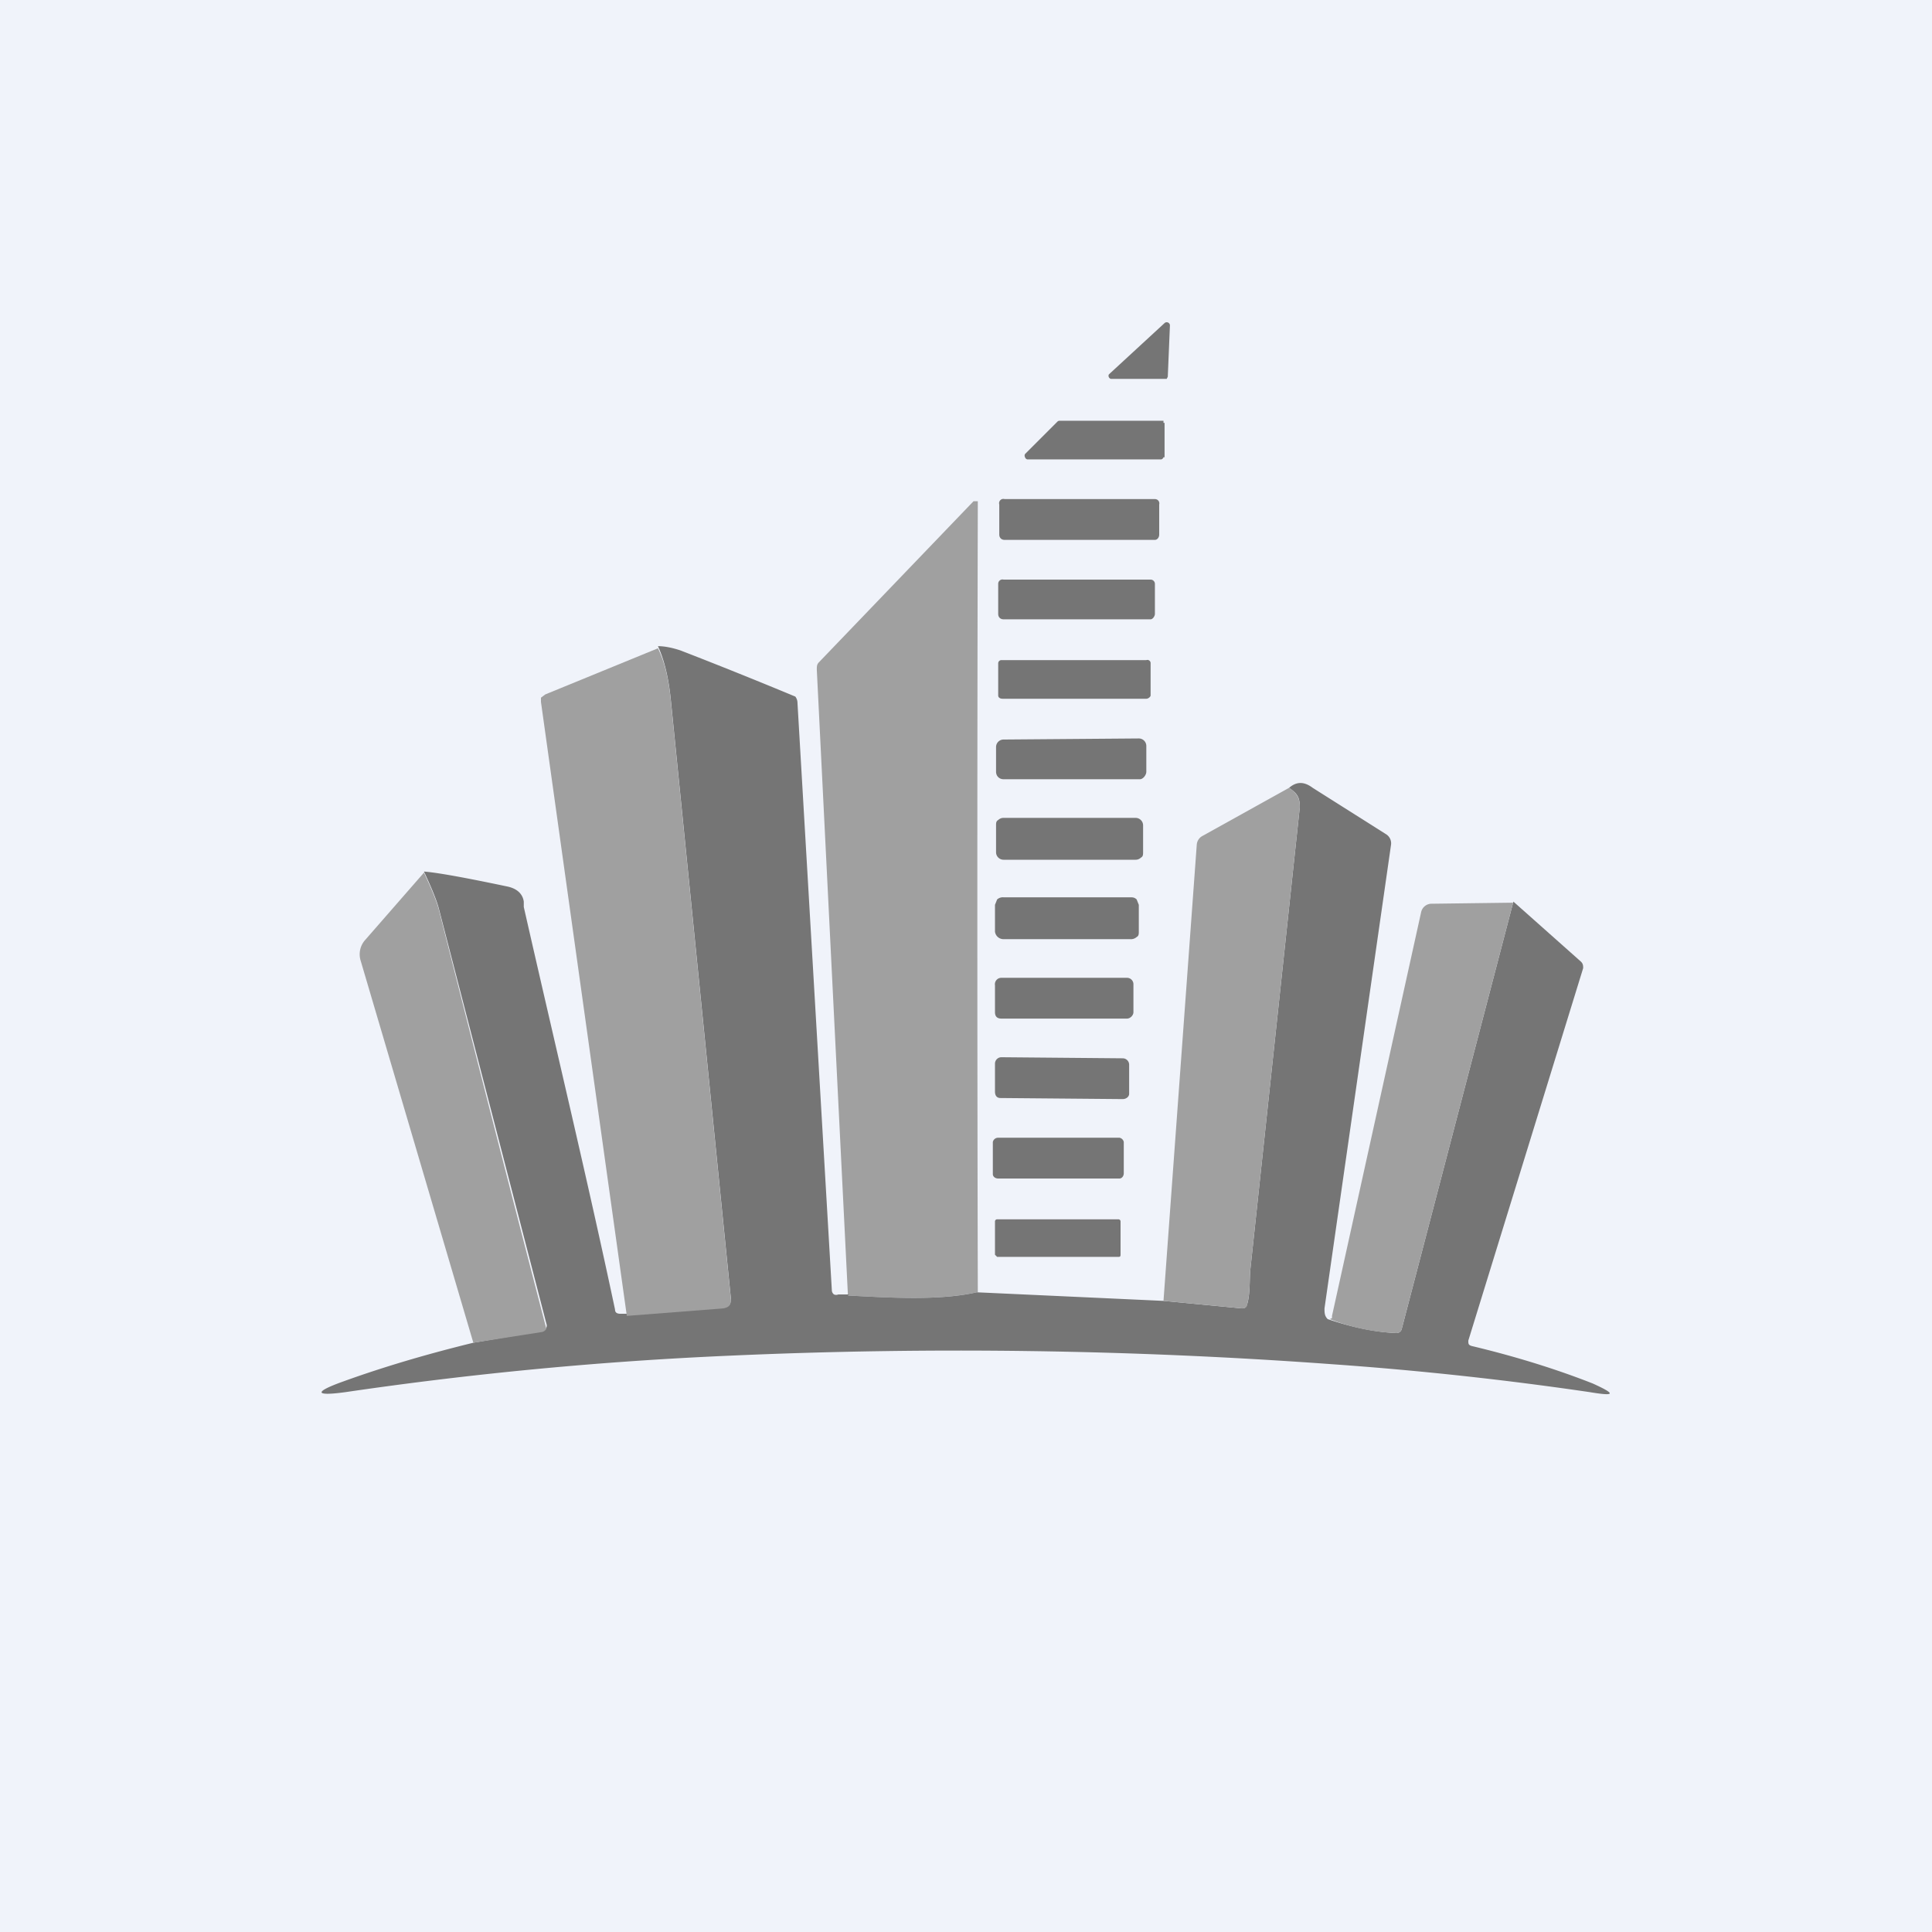 <!-- by TradingView --><svg width="18" height="18" viewBox="0 0 18 18" xmlns="http://www.w3.org/2000/svg"><path fill="#F0F3FA" d="M0 0h18v18H0z"/><path d="m10.9 3.03-.02.48-.01.02h-.52a.03.03 0 0 1-.02-.04l.01-.01.51-.47a.03.03 0 0 1 .04 0 .03.03 0 0 1 .01.02ZM10.85 3.94v.32h-.01a.03.03 0 0 1-.02.02H9.57a.03.03 0 0 1-.02-.02.03.03 0 0 1 0-.03l.3-.3a.03.03 0 0 1 .02-.01h.97v.02ZM10.76 4.65h-1.4a.04.04 0 0 0-.05.05v.28c0 .03.02.05.05.05h1.4c.02 0 .04-.02.04-.05V4.7a.04.04 0 0 0-.04-.05Z" fill="#757575"/><path d="M9.1 12.04c-.36.08-.82.05-1.2.03l-.29-5.83c0-.03 0-.05.02-.07l1.44-1.5h.04a1574.48 1574.48 0 0 0 0 7.37Z" fill="#A0A0A0"/><path d="M10.72 5.4H9.35a.04.04 0 0 0-.05.04v.28c0 .03.02.05.05.05h1.37c.02 0 .04-.03.04-.05v-.28a.04.04 0 0 0-.04-.04ZM7.9 12.07c.38.02.85.05 1.2-.03l1.74.08.73.07c.03 0 .04-.01.05-.04.03-.1.02-.25.03-.33l.46-4.3c0-.1-.03-.13-.1-.18.07-.06.14-.06.22 0l.68.43a.1.1 0 0 1 .05.1l-.62 4.32c0 .04 0 .07.03.1.21.07.42.12.64.13a.05.05 0 0 0 .05-.04L14.1 8.4l.63.56c.02.02.02.04.02.06l-1.07 3.47c0 .03 0 .04.03.05.42.1.8.22 1.13.35.22.1.21.12-.03.08-.75-.11-1.55-.2-2.4-.26a47.8 47.8 0 0 0-5.6-.08 35.1 35.1 0 0 0-3.59.34c-.29.04-.3 0-.02-.1.36-.13.76-.25 1.21-.36l.64-.11a.06.06 0 0 0 .04-.03.05.05 0 0 0 0-.04l-1-3.86c-.02-.08-.07-.2-.14-.35.13.01.4.06.78.14.09.02.14.07.15.14v.05c.3 1.32.6 2.57.85 3.75 0 .03.02.04.05.04h.06l.9-.06c.05 0 .07-.03.07-.08l-.56-5.58c-.02-.2-.06-.37-.12-.5.05 0 .12.01.21.04a46.78 46.78 0 0 1 1.07.43.1.1 0 0 1 .02.06l.32 5.47a.05.05 0 0 0 .02.04.05.05 0 0 0 .04 0h.1Z" fill="#757575"/><path d="M6.13 6.04c.06.12.1.28.12.49l.56 5.58c0 .05-.02.07-.07.08l-.9.07-.8-5.72V6.5l.04-.03 1.05-.43Z" fill="#A0A0A0"/><path d="M10.68 6.15H9.33a.03.03 0 0 0-.03.03v.3c0 .02.02.03.04.03h1.34c.02 0 .04-.02.04-.03v-.3a.03.03 0 0 0-.04-.03ZM10.61 6.88l-1.26.01a.07.07 0 0 0-.07.07v.23c0 .04.03.07.07.07h1.27c.03 0 .06-.04.06-.07v-.24a.07.07 0 0 0-.07-.07Z" fill="#757575"/><path d="M12.01 7.34c.07.05.1.09.1.18l-.46 4.3c-.01.08 0 .22-.03.33 0 .03-.02.04-.05.04l-.73-.07.31-4.25a.1.1 0 0 1 .05-.08l.81-.45Z" fill="#A0A0A0"/><path d="M9.28 7.94v-.25c0-.02 0-.04.02-.05a.07.07 0 0 1 .05-.02h1.23a.07.07 0 0 1 .07.07v.25c0 .02 0 .04-.02.05a.07.07 0 0 1-.05.02H9.35a.07.07 0 0 1-.07-.07Z" fill="#757575"/><path d="M3.95 8.13c.07.15.12.27.14.35a610.37 610.37 0 0 0 1 3.9.06.06 0 0 1-.04.03l-.64.1-1.05-3.56a.2.2 0 0 1 .04-.19l.55-.63Z" fill="#A0A0A0"/><path d="M10.61 8.43v.25c0 .02 0 .04-.02.05a.08.08 0 0 1-.06.02H9.35a.08.08 0 0 1-.08-.07v-.25l.02-.05a.08.08 0 0 1 .06-.02h1.18c.02 0 .04 0 .06.02l.02.05Z" fill="#757575"/><path d="m14.1 8.4-1.04 3.98a.05.05 0 0 1-.05.04 1.9 1.9 0 0 1-.62-.13l.02-.01v-.02l.83-3.76a.1.1 0 0 1 .09-.08l.77-.01Z" fill="#A0A0A0"/><path d="M10.5 9.11H9.33a.06.06 0 0 0-.06.07v.25c0 .04.02.06.06.06h1.17c.03 0 .06-.03.06-.06v-.26a.06.06 0 0 0-.06-.06ZM10.46 9.86l-1.13-.01a.06.06 0 0 0-.06.06v.26c0 .04.02.06.05.06l1.14.01c.03 0 .06-.02.06-.05v-.27a.06.06 0 0 0-.06-.06ZM10.43 10.6H9.3a.05.05 0 0 0-.05.04v.3c0 .02.02.04.05.04h1.13c.02 0 .04-.02.04-.05v-.29a.05.05 0 0 0-.04-.04ZM10.4 11.36H9.29a.02.02 0 0 0-.02.02v.31l.02.02h1.13c.01 0 .02 0 .02-.02v-.31a.02.02 0 0 0-.02-.02Z" fill="#757575"/></svg>